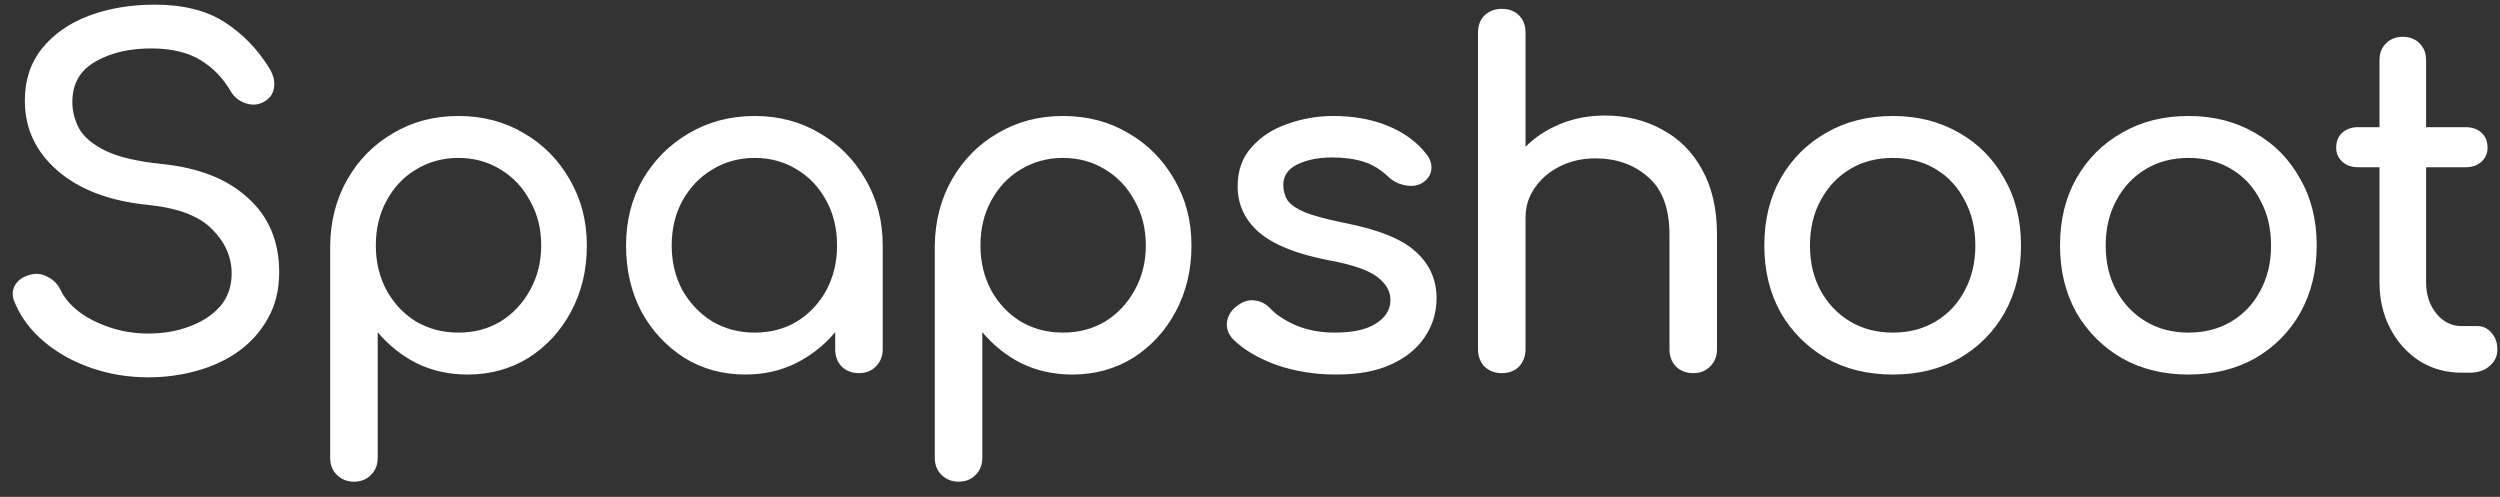 <svg width="161" height="32" viewBox="0 0 161 32" fill="none" xmlns="http://www.w3.org/2000/svg">
<rect x="0" y="0" width="161" height="32" fill="#333333" stroke="none"/>
<path d="M9.549 24.3C8.269 24.3 7.049 24.1 5.889 23.7C4.729 23.3 3.719 22.74 2.859 22.02C1.999 21.3 1.369 20.47 0.969 19.53C0.769 19.11 0.769 18.72 0.969 18.36C1.189 18 1.549 17.77 2.049 17.67C2.409 17.59 2.759 17.65 3.099 17.85C3.459 18.03 3.729 18.31 3.909 18.69C4.149 19.19 4.539 19.65 5.079 20.07C5.639 20.49 6.309 20.83 7.089 21.09C7.869 21.35 8.689 21.48 9.549 21.48C10.509 21.48 11.389 21.33 12.189 21.03C13.009 20.73 13.669 20.3 14.169 19.74C14.669 19.16 14.919 18.45 14.919 17.61C14.919 16.55 14.499 15.6 13.659 14.76C12.839 13.92 11.479 13.4 9.579 13.2C7.099 12.96 5.149 12.23 3.729 11.01C2.309 9.79 1.599 8.28 1.599 6.48C1.599 5.16 1.969 4.04 2.709 3.12C3.449 2.2 4.449 1.5 5.709 1.02C6.989 0.54 8.409 0.3 9.969 0.3C11.789 0.3 13.279 0.67 14.439 1.41C15.599 2.15 16.559 3.13 17.319 4.35C17.599 4.79 17.709 5.21 17.649 5.61C17.609 5.99 17.419 6.29 17.079 6.51C16.699 6.75 16.289 6.8 15.849 6.66C15.409 6.52 15.079 6.26 14.859 5.88C14.359 5.02 13.709 4.35 12.909 3.87C12.129 3.39 11.119 3.14 9.879 3.12C8.399 3.1 7.159 3.38 6.159 3.96C5.159 4.52 4.659 5.39 4.659 6.57C4.659 7.17 4.809 7.75 5.109 8.31C5.429 8.85 5.999 9.32 6.819 9.72C7.659 10.12 8.859 10.4 10.419 10.56C12.799 10.8 14.649 11.53 15.969 12.75C17.309 13.95 17.979 15.54 17.979 17.52C17.979 18.66 17.739 19.65 17.259 20.49C16.799 21.33 16.169 22.04 15.369 22.62C14.589 23.18 13.689 23.6 12.669 23.88C11.669 24.16 10.629 24.3 9.549 24.3ZM22.793 31.02C22.353 31.02 21.983 30.87 21.683 30.57C21.403 30.29 21.263 29.93 21.263 29.49V15.81C21.283 14.23 21.653 12.81 22.373 11.55C23.093 10.29 24.073 9.3 25.313 8.58C26.553 7.84 27.953 7.47 29.513 7.47C31.093 7.47 32.503 7.84 33.743 8.58C34.983 9.3 35.963 10.29 36.683 11.55C37.423 12.81 37.793 14.23 37.793 15.81C37.793 17.39 37.453 18.81 36.773 20.07C36.113 21.31 35.203 22.3 34.043 23.04C32.883 23.76 31.573 24.12 30.113 24.12C28.933 24.12 27.843 23.88 26.843 23.4C25.863 22.9 25.023 22.23 24.323 21.39V29.49C24.323 29.93 24.183 30.29 23.903 30.57C23.623 30.87 23.253 31.02 22.793 31.02ZM29.513 21.42C30.533 21.42 31.443 21.18 32.243 20.7C33.043 20.2 33.673 19.53 34.133 18.69C34.613 17.83 34.853 16.87 34.853 15.81C34.853 14.73 34.613 13.77 34.133 12.93C33.673 12.07 33.043 11.4 32.243 10.92C31.443 10.42 30.533 10.17 29.513 10.17C28.513 10.17 27.603 10.42 26.783 10.92C25.983 11.4 25.353 12.07 24.893 12.93C24.433 13.77 24.203 14.73 24.203 15.81C24.203 16.87 24.433 17.83 24.893 18.69C25.353 19.53 25.983 20.2 26.783 20.7C27.603 21.18 28.513 21.42 29.513 21.42ZM47.997 24.12C46.537 24.12 45.227 23.76 44.067 23.04C42.907 22.3 41.987 21.31 41.307 20.07C40.647 18.81 40.317 17.39 40.317 15.81C40.317 14.23 40.677 12.81 41.397 11.55C42.137 10.29 43.127 9.3 44.367 8.58C45.627 7.84 47.037 7.47 48.597 7.47C50.157 7.47 51.557 7.84 52.797 8.58C54.037 9.3 55.017 10.29 55.737 11.55C56.477 12.81 56.847 14.23 56.847 15.81V22.5C56.847 22.94 56.697 23.31 56.397 23.61C56.117 23.89 55.757 24.03 55.317 24.03C54.877 24.03 54.507 23.89 54.207 23.61C53.927 23.31 53.787 22.94 53.787 22.5V21.39C53.087 22.23 52.237 22.9 51.237 23.4C50.257 23.88 49.177 24.12 47.997 24.12ZM48.597 21.42C49.617 21.42 50.527 21.18 51.327 20.7C52.127 20.2 52.757 19.53 53.217 18.69C53.677 17.83 53.907 16.87 53.907 15.81C53.907 14.73 53.677 13.77 53.217 12.93C52.757 12.07 52.127 11.4 51.327 10.92C50.527 10.42 49.617 10.17 48.597 10.17C47.597 10.17 46.687 10.42 45.867 10.92C45.067 11.4 44.427 12.07 43.947 12.93C43.487 13.77 43.257 14.73 43.257 15.81C43.257 16.87 43.487 17.83 43.947 18.69C44.427 19.53 45.067 20.2 45.867 20.7C46.687 21.18 47.597 21.42 48.597 21.42ZM61.731 31.02C61.291 31.02 60.921 30.87 60.621 30.57C60.341 30.29 60.201 29.93 60.201 29.49V15.81C60.221 14.23 60.591 12.81 61.311 11.55C62.031 10.29 63.011 9.3 64.251 8.58C65.491 7.84 66.891 7.47 68.451 7.47C70.031 7.47 71.441 7.84 72.681 8.58C73.921 9.3 74.901 10.29 75.621 11.55C76.361 12.81 76.731 14.23 76.731 15.81C76.731 17.39 76.391 18.81 75.711 20.07C75.051 21.31 74.141 22.3 72.981 23.04C71.821 23.76 70.511 24.12 69.051 24.12C67.871 24.12 66.781 23.88 65.781 23.4C64.801 22.9 63.961 22.23 63.261 21.39V29.49C63.261 29.93 63.121 30.29 62.841 30.57C62.561 30.87 62.191 31.02 61.731 31.02ZM68.451 21.42C69.471 21.42 70.381 21.18 71.181 20.7C71.981 20.2 72.611 19.53 73.071 18.69C73.551 17.83 73.791 16.87 73.791 15.81C73.791 14.73 73.551 13.77 73.071 12.93C72.611 12.07 71.981 11.4 71.181 10.92C70.381 10.42 69.471 10.17 68.451 10.17C67.451 10.17 66.541 10.42 65.721 10.92C64.921 11.4 64.291 12.07 63.831 12.93C63.371 13.77 63.141 14.73 63.141 15.81C63.141 16.87 63.371 17.83 63.831 18.69C64.291 19.53 64.921 20.2 65.721 20.7C66.541 21.18 67.451 21.42 68.451 21.42ZM86.064 24.12C84.665 24.12 83.365 23.91 82.165 23.49C80.984 23.05 80.064 22.5 79.404 21.84C79.105 21.52 78.975 21.16 79.014 20.76C79.075 20.34 79.275 20 79.615 19.74C80.014 19.42 80.404 19.29 80.784 19.35C81.184 19.39 81.525 19.56 81.805 19.86C82.144 20.24 82.684 20.6 83.424 20.94C84.184 21.26 85.025 21.42 85.945 21.42C87.105 21.42 87.984 21.23 88.585 20.85C89.204 20.47 89.525 19.98 89.544 19.38C89.564 18.78 89.275 18.26 88.674 17.82C88.094 17.38 87.025 17.02 85.465 16.74C83.445 16.34 81.975 15.74 81.055 14.94C80.154 14.14 79.704 13.16 79.704 12C79.704 10.98 80.004 10.14 80.605 9.48C81.204 8.8 81.975 8.3 82.915 7.98C83.855 7.64 84.835 7.47 85.855 7.47C87.174 7.47 88.344 7.68 89.365 8.1C90.385 8.52 91.195 9.1 91.794 9.84C92.075 10.16 92.204 10.5 92.184 10.86C92.165 11.2 91.995 11.49 91.674 11.73C91.355 11.95 90.975 12.02 90.534 11.94C90.094 11.86 89.725 11.68 89.424 11.4C88.924 10.92 88.385 10.59 87.805 10.41C87.225 10.23 86.555 10.14 85.794 10.14C84.915 10.14 84.165 10.29 83.544 10.59C82.945 10.89 82.644 11.33 82.644 11.91C82.644 12.27 82.734 12.6 82.915 12.9C83.115 13.18 83.495 13.44 84.055 13.68C84.615 13.9 85.434 14.12 86.514 14.34C88.775 14.78 90.335 15.41 91.195 16.23C92.075 17.03 92.514 18.02 92.514 19.2C92.514 20.12 92.264 20.95 91.764 21.69C91.284 22.43 90.564 23.02 89.605 23.46C88.665 23.9 87.484 24.12 86.064 24.12ZM96.714 24.03C96.274 24.03 95.904 23.89 95.604 23.61C95.324 23.31 95.184 22.94 95.184 22.5V9.12C95.184 8.66 95.324 8.29 95.604 8.01C95.904 7.73 96.274 7.59 96.714 7.59C97.174 7.59 97.544 7.73 97.824 8.01C98.104 8.29 98.244 8.66 98.244 9.12V9.45C98.864 8.83 99.614 8.34 100.494 7.98C101.374 7.62 102.324 7.44 103.344 7.44C104.724 7.44 105.954 7.74 107.034 8.34C108.134 8.92 108.994 9.78 109.614 10.92C110.254 12.06 110.574 13.46 110.574 15.12V22.5C110.574 22.94 110.424 23.31 110.124 23.61C109.844 23.89 109.484 24.03 109.044 24.03C108.604 24.03 108.234 23.89 107.934 23.61C107.654 23.31 107.514 22.94 107.514 22.5V15.12C107.514 13.42 107.054 12.18 106.134 11.4C105.234 10.6 104.104 10.2 102.744 10.2C101.904 10.2 101.144 10.37 100.464 10.71C99.784 11.05 99.244 11.51 98.844 12.09C98.444 12.65 98.244 13.3 98.244 14.04V22.5C98.244 22.94 98.104 23.31 97.824 23.61C97.544 23.89 97.174 24.03 96.714 24.03ZM96.714 18.03C96.274 18.03 95.904 17.89 95.604 17.61C95.324 17.31 95.184 16.94 95.184 16.5V2.1C95.184 1.64 95.324 1.27 95.604 0.99C95.904 0.71 96.274 0.57 96.714 0.57C97.174 0.57 97.544 0.71 97.824 0.99C98.104 1.27 98.244 1.64 98.244 2.1V16.5C98.244 16.94 98.104 17.31 97.824 17.61C97.544 17.89 97.174 18.03 96.714 18.03ZM121.902 24.12C120.282 24.12 118.852 23.77 117.612 23.07C116.372 22.35 115.392 21.37 114.672 20.13C113.972 18.87 113.622 17.43 113.622 15.81C113.622 14.17 113.972 12.73 114.672 11.49C115.392 10.23 116.372 9.25 117.612 8.55C118.852 7.83 120.282 7.47 121.902 7.47C123.502 7.47 124.922 7.83 126.162 8.55C127.402 9.25 128.372 10.23 129.072 11.49C129.792 12.73 130.152 14.17 130.152 15.81C130.152 17.43 129.802 18.87 129.102 20.13C128.402 21.37 127.432 22.35 126.192 23.07C124.952 23.77 123.522 24.12 121.902 24.12ZM121.902 21.42C122.942 21.42 123.862 21.18 124.662 20.7C125.462 20.22 126.082 19.56 126.522 18.72C126.982 17.88 127.212 16.91 127.212 15.81C127.212 14.71 126.982 13.74 126.522 12.9C126.082 12.04 125.462 11.37 124.662 10.89C123.862 10.41 122.942 10.17 121.902 10.17C120.862 10.17 119.942 10.41 119.142 10.89C118.342 11.37 117.712 12.04 117.252 12.9C116.792 13.74 116.562 14.71 116.562 15.81C116.562 16.91 116.792 17.88 117.252 18.72C117.712 19.56 118.342 20.22 119.142 20.7C119.942 21.18 120.862 21.42 121.902 21.42ZM140.946 24.12C139.326 24.12 137.896 23.77 136.656 23.07C135.416 22.35 134.436 21.37 133.716 20.13C133.016 18.87 132.666 17.43 132.666 15.81C132.666 14.17 133.016 12.73 133.716 11.49C134.436 10.23 135.416 9.25 136.656 8.55C137.896 7.83 139.326 7.47 140.946 7.47C142.546 7.47 143.966 7.83 145.206 8.55C146.446 9.25 147.416 10.23 148.116 11.49C148.836 12.73 149.196 14.17 149.196 15.81C149.196 17.43 148.846 18.87 148.146 20.13C147.446 21.37 146.476 22.35 145.236 23.07C143.996 23.77 142.566 24.12 140.946 24.12ZM140.946 21.42C141.986 21.42 142.906 21.18 143.706 20.7C144.506 20.22 145.126 19.56 145.566 18.72C146.026 17.88 146.256 16.91 146.256 15.81C146.256 14.71 146.026 13.74 145.566 12.9C145.126 12.04 144.506 11.37 143.706 10.89C142.906 10.41 141.986 10.17 140.946 10.17C139.906 10.17 138.986 10.41 138.186 10.89C137.386 11.37 136.756 12.04 136.296 12.9C135.836 13.74 135.606 14.71 135.606 15.81C135.606 16.91 135.836 17.88 136.296 18.72C136.756 19.56 137.386 20.22 138.186 20.7C138.986 21.18 139.906 21.42 140.946 21.42ZM158.52 24C157.52 24 156.62 23.75 155.82 23.25C155.02 22.73 154.39 22.03 153.93 21.15C153.47 20.27 153.24 19.28 153.24 18.18V10.77H151.86C151.44 10.77 151.1 10.65 150.84 10.41C150.58 10.17 150.45 9.87 150.45 9.51C150.45 9.11 150.58 8.79 150.84 8.55C151.1 8.31 151.44 8.19 151.86 8.19H153.24V3.87C153.24 3.43 153.38 3.07 153.66 2.79C153.94 2.51 154.3 2.37 154.74 2.37C155.18 2.37 155.54 2.51 155.82 2.79C156.1 3.07 156.24 3.43 156.24 3.87V8.19H158.79C159.21 8.19 159.55 8.31 159.81 8.55C160.07 8.79 160.2 9.11 160.2 9.51C160.2 9.87 160.07 10.17 159.81 10.41C159.55 10.65 159.21 10.77 158.79 10.77H156.24V18.18C156.24 18.98 156.46 19.65 156.9 20.19C157.34 20.73 157.88 21 158.52 21H159.54C159.9 21 160.2 21.14 160.44 21.42C160.7 21.7 160.83 22.06 160.83 22.5C160.83 22.94 160.66 23.3 160.32 23.58C160 23.86 159.58 24 159.06 24H158.52Z" fill="white"/>
</svg>
